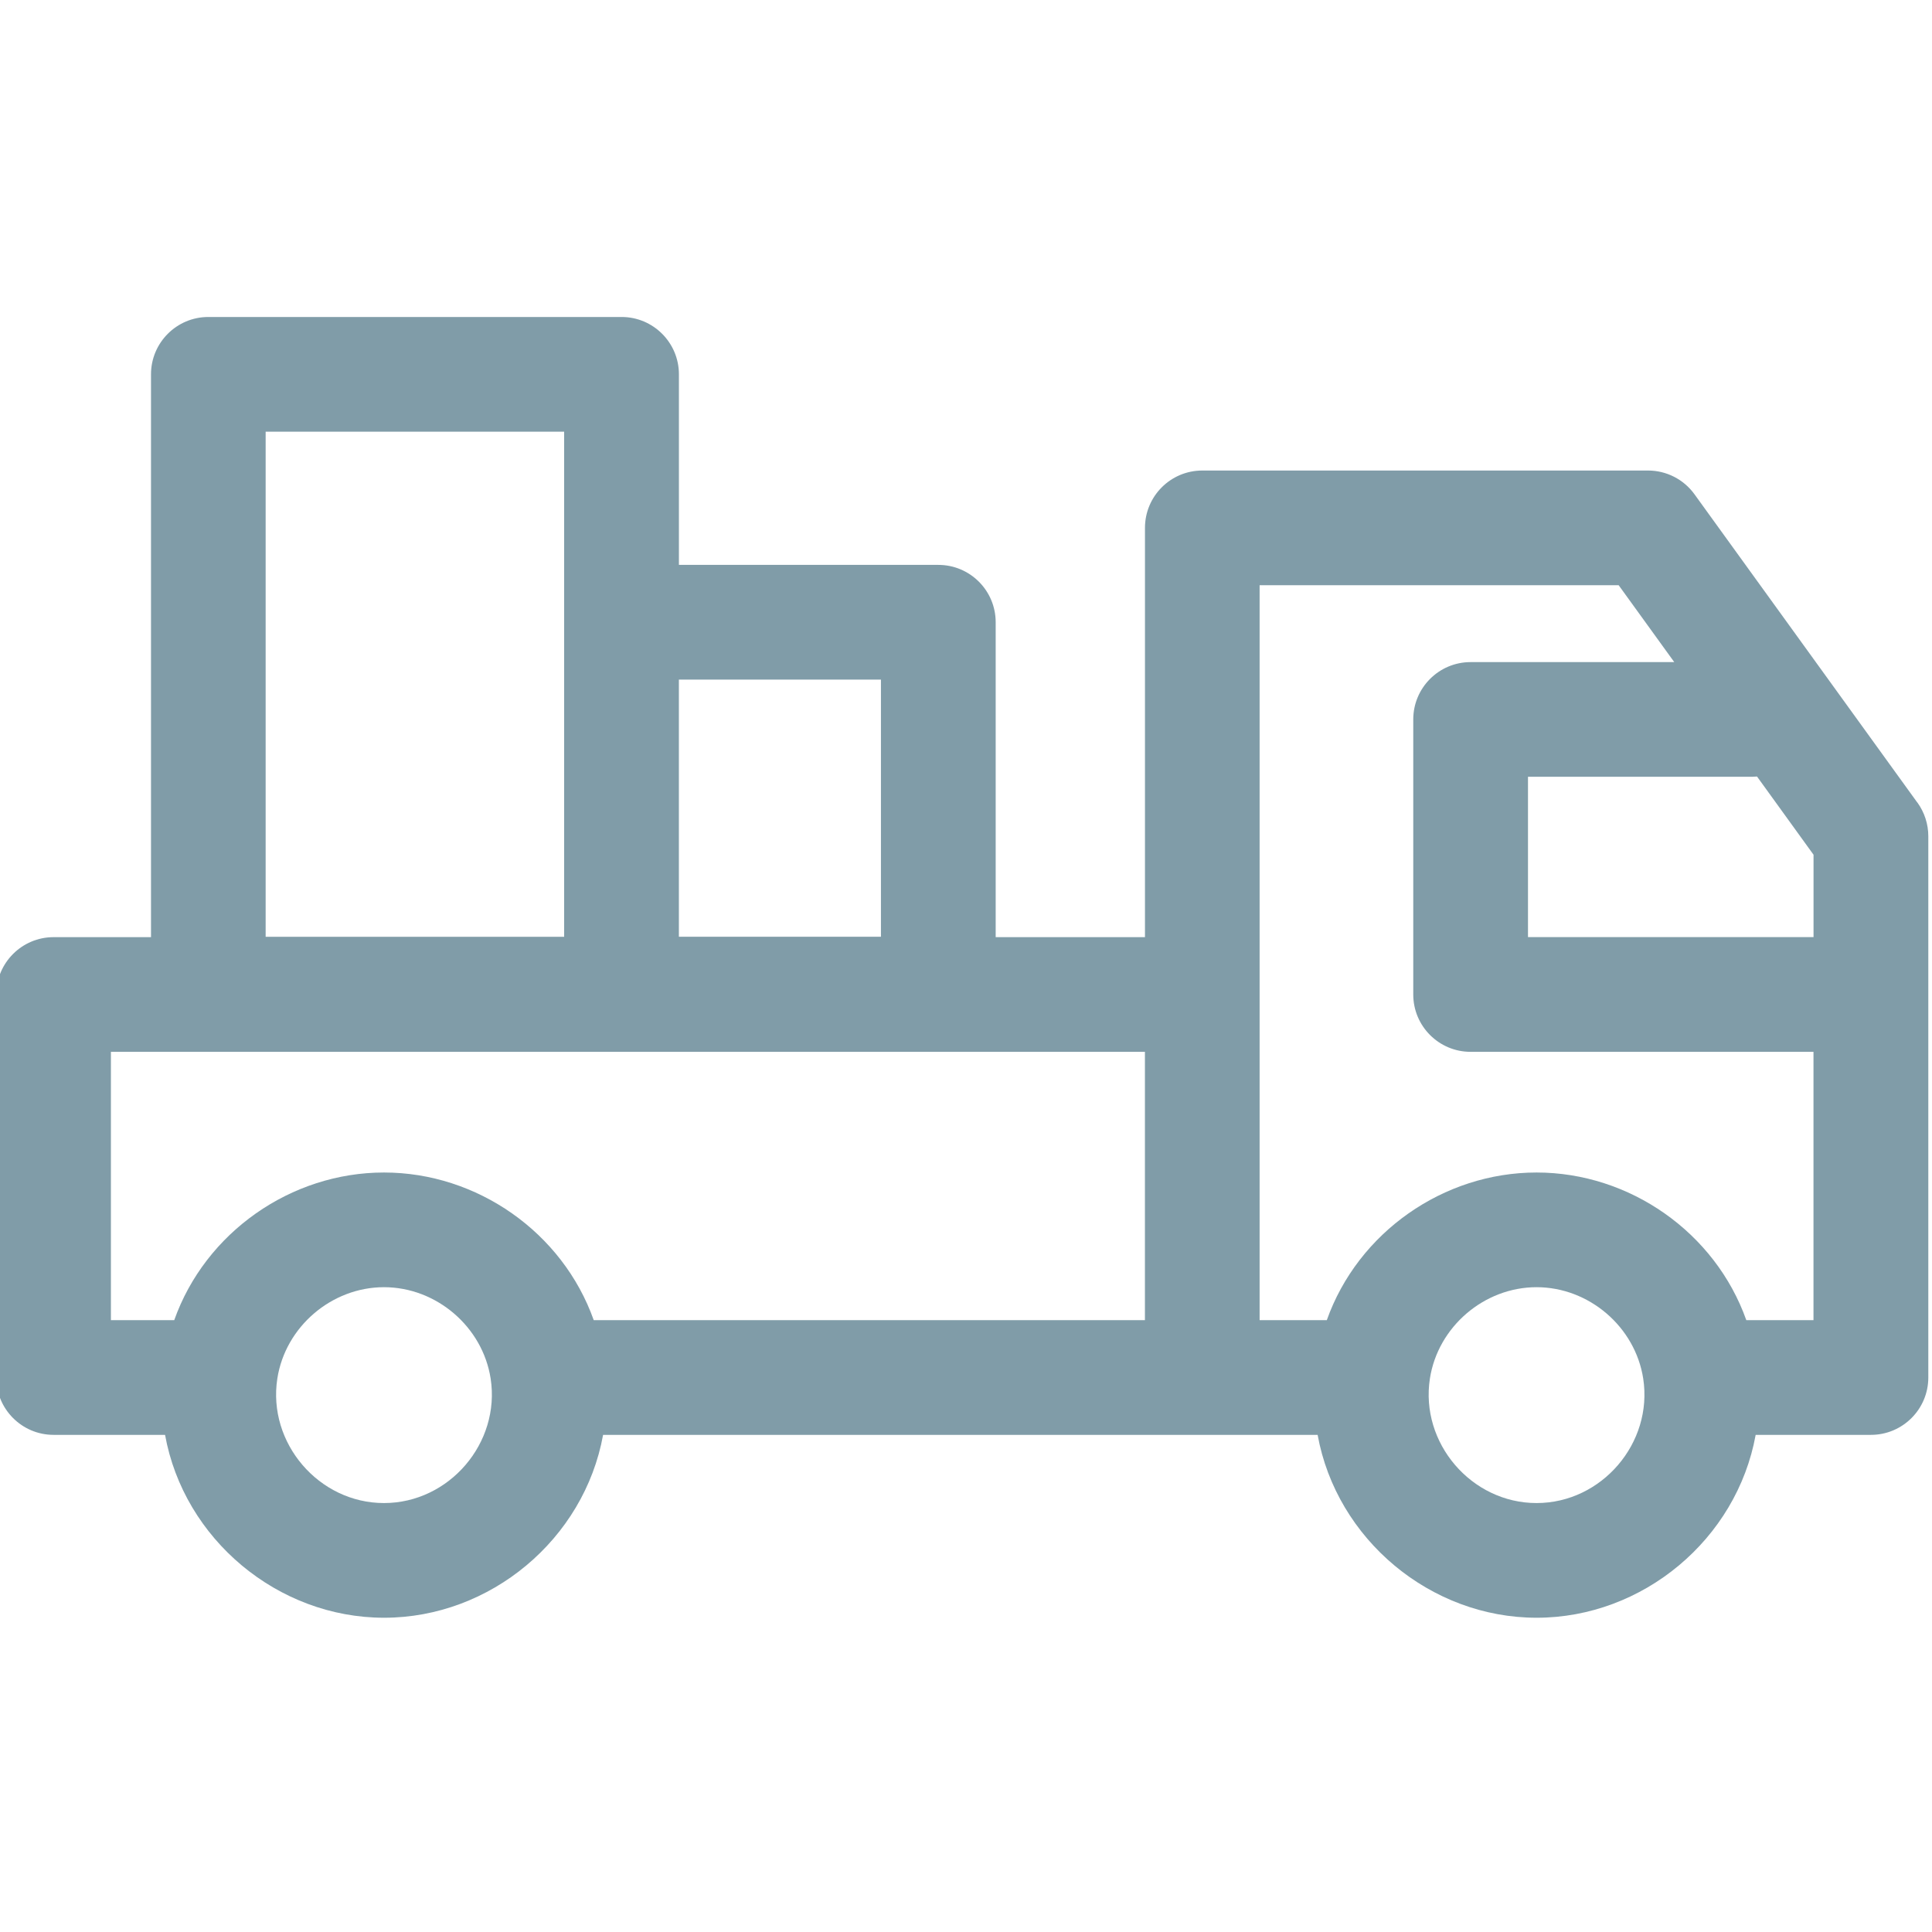 <svg fill="none" height="44" viewBox="0 0 44 44" width="44" xmlns="http://www.w3.org/2000/svg" xmlns:xlink="http://www.w3.org/1999/xlink"><clipPath id="a"><path d="m0 0h44v44h-44z"/></clipPath><g clip-path="url(#a)" opacity=".5"><path d="m43.667 18.279-5.076-7.022c-.245-.34-.639-.541-1.058-.541h-10.151c-.722 0-1.306.585-1.306 1.306v9.321h-3.4v-7.172c0-.721-.585-1.306-1.306-1.306h-5.908v-4.34c0-.721-.585-1.306-1.306-1.306h-9.411c-.721 0-1.306.585-1.306 1.306v12.818h-2.218c-.721 0-1.306.585-1.306 1.306v8.723c0 .721.585 1.306 1.306 1.306h2.538c.431 2.379 2.571 4.165 4.988 4.165 2.417 0 4.557-1.786 4.988-4.165h16.273c.431 2.379 2.571 4.165 4.988 4.165 2.417 0 4.557-1.786 4.988-4.165h2.626c.721 0 1.306-.585 1.306-1.306v-12.328c0-.275-.087-.542-.247-.765zm-2.365 3.063h-6.503v-3.652h5.116c.034 0 .067-.003.1-.005l1.287 1.781zm-21.239-5.865v5.857h-4.602v-5.857zm-14.013-5.646h6.798v11.504h-6.798zm-3.524 14.124h23.549v6.111h-12.553c-.709-2-2.658-3.363-4.777-3.363-2.119 0-4.068 1.364-4.777 3.363h-1.442zm6.219 10.276c-1.484 0-2.656-1.368-2.429-2.835.183-1.181 1.237-2.081 2.429-2.081 1.192 0 2.246.9 2.429 2.081.227 1.467-.944 2.835-2.429 2.835zm26.249 0c-1.484 0-2.656-1.368-2.429-2.835.183-1.181 1.237-2.081 2.429-2.081 1.192 0 2.246.9 2.429 2.081.227 1.467-.945 2.835-2.429 2.835zm4.777-4.165c-.709-1.999-2.658-3.363-4.777-3.363s-4.068 1.364-4.777 3.363h-1.53v-16.738h8.177l1.266 1.751h-4.638c-.721 0-1.306.585-1.306 1.306v6.264c0 .721.585 1.306 1.306 1.306h7.809v6.111z" fill="#013a51"/></g></svg>